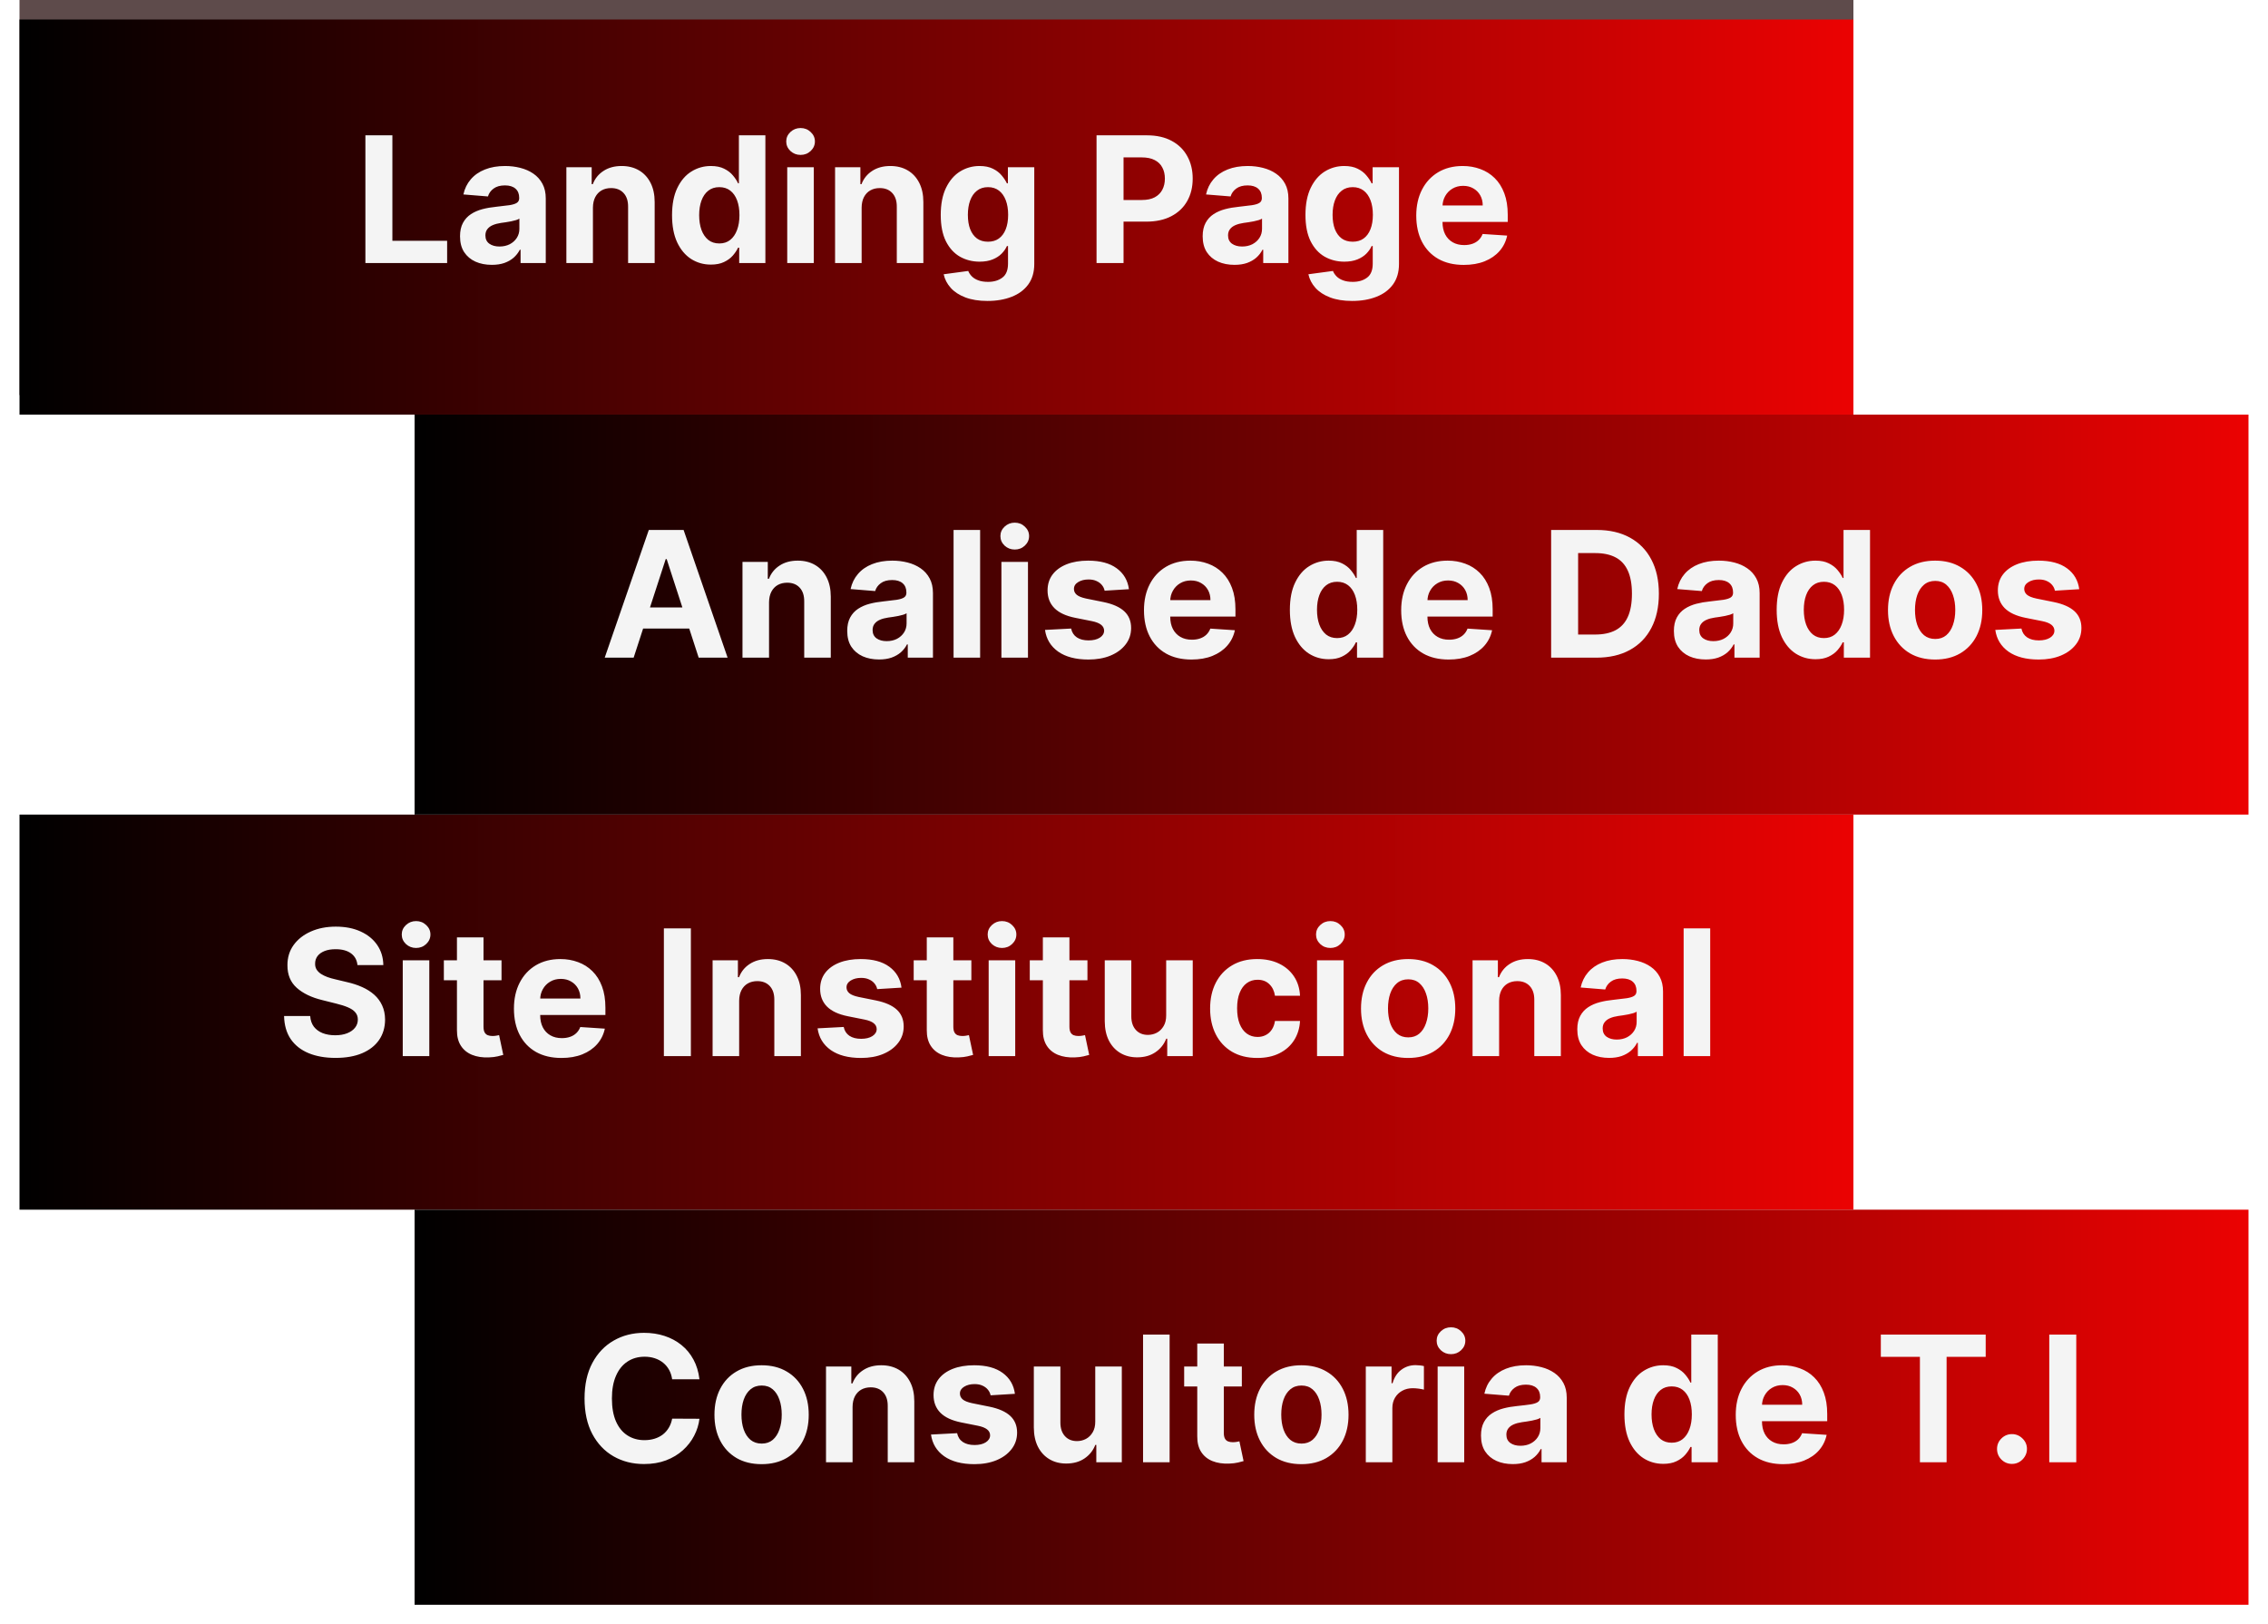 <svg width="465" height="333" viewBox="0 0 465 333" fill="none" xmlns="http://www.w3.org/2000/svg">
<g filter="url(#filter0_d_17_38)">
<rect x="4" y="163" width="376" height="81" fill="url(#paint0_linear_17_38)"/>
</g>
<path d="M73.289 197.859C73.187 196.827 72.748 196.026 71.972 195.455C71.197 194.884 70.144 194.599 68.815 194.599C67.911 194.599 67.148 194.727 66.526 194.982C65.904 195.229 65.427 195.575 65.094 196.018C64.771 196.461 64.609 196.964 64.609 197.526C64.592 197.995 64.69 198.404 64.903 198.754C65.124 199.103 65.427 199.406 65.81 199.661C66.194 199.908 66.637 200.126 67.14 200.313C67.643 200.492 68.18 200.646 68.751 200.773L71.103 201.336C72.245 201.592 73.293 201.932 74.248 202.359C75.202 202.785 76.029 203.309 76.728 203.931C77.427 204.553 77.968 205.286 78.352 206.13C78.744 206.974 78.944 207.941 78.952 209.032C78.944 210.634 78.535 212.023 77.725 213.2C76.924 214.367 75.765 215.275 74.248 215.923C72.739 216.562 70.92 216.881 68.789 216.881C66.675 216.881 64.835 216.557 63.266 215.91C61.707 215.262 60.488 214.303 59.61 213.033C58.741 211.755 58.285 210.174 58.242 208.29H63.599C63.658 209.168 63.91 209.901 64.353 210.489C64.805 211.069 65.406 211.508 66.156 211.806C66.914 212.096 67.771 212.241 68.725 212.241C69.663 212.241 70.477 212.104 71.167 211.832C71.866 211.559 72.407 211.18 72.79 210.694C73.174 210.208 73.366 209.65 73.366 209.019C73.366 208.431 73.191 207.937 72.842 207.536C72.501 207.136 71.998 206.795 71.333 206.513C70.677 206.232 69.871 205.977 68.917 205.746L66.066 205.031C63.859 204.494 62.116 203.654 60.837 202.512C59.559 201.37 58.924 199.832 58.932 197.897C58.924 196.312 59.346 194.927 60.198 193.742C61.059 192.557 62.239 191.633 63.739 190.968C65.239 190.303 66.944 189.971 68.853 189.971C70.796 189.971 72.492 190.303 73.941 190.968C75.398 191.633 76.532 192.557 77.342 193.742C78.151 194.927 78.569 196.299 78.594 197.859H73.289ZM82.573 216.511V196.874H88.019V216.511H82.573ZM85.309 194.343C84.5 194.343 83.805 194.075 83.225 193.538C82.654 192.992 82.369 192.34 82.369 191.582C82.369 190.832 82.654 190.188 83.225 189.651C83.805 189.106 84.5 188.833 85.309 188.833C86.119 188.833 86.809 189.106 87.38 189.651C87.96 190.188 88.25 190.832 88.25 191.582C88.25 192.34 87.96 192.992 87.38 193.538C86.809 194.075 86.119 194.343 85.309 194.343ZM102.827 196.874V200.965H91.001V196.874H102.827ZM93.686 192.17H99.132V210.477C99.132 210.979 99.209 211.371 99.362 211.653C99.516 211.925 99.729 212.117 100.001 212.228C100.283 212.339 100.607 212.394 100.973 212.394C101.229 212.394 101.484 212.373 101.74 212.33C101.996 212.279 102.192 212.241 102.328 212.215L103.185 216.268C102.912 216.353 102.528 216.451 102.034 216.562C101.54 216.681 100.939 216.754 100.232 216.779C98.919 216.83 97.769 216.656 96.78 216.255C95.8 215.854 95.037 215.232 94.492 214.388C93.946 213.545 93.678 212.479 93.686 211.192V192.17ZM115.112 216.894C113.092 216.894 111.354 216.485 109.896 215.667C108.447 214.84 107.331 213.673 106.547 212.164C105.763 210.647 105.371 208.853 105.371 206.782C105.371 204.762 105.763 202.989 106.547 201.464C107.331 199.938 108.435 198.749 109.858 197.897C111.29 197.045 112.969 196.619 114.895 196.619C116.19 196.619 117.396 196.827 118.513 197.245C119.638 197.654 120.618 198.272 121.453 199.099C122.297 199.925 122.953 200.965 123.422 202.218C123.891 203.462 124.125 204.92 124.125 206.59V208.086H107.544V204.711H118.999C118.999 203.927 118.828 203.232 118.487 202.627C118.146 202.022 117.673 201.549 117.068 201.208C116.472 200.859 115.777 200.684 114.984 200.684C114.158 200.684 113.425 200.876 112.786 201.259C112.155 201.634 111.661 202.141 111.303 202.781C110.945 203.411 110.761 204.114 110.753 204.89V208.099C110.753 209.07 110.932 209.91 111.29 210.617C111.656 211.325 112.172 211.87 112.837 212.254C113.501 212.637 114.29 212.829 115.202 212.829C115.807 212.829 116.361 212.744 116.864 212.573C117.366 212.403 117.797 212.147 118.155 211.806C118.513 211.465 118.786 211.048 118.973 210.553L124.01 210.886C123.754 212.096 123.23 213.153 122.438 214.056C121.653 214.951 120.639 215.65 119.395 216.153C118.159 216.647 116.732 216.894 115.112 216.894ZM141.649 190.329V216.511H136.113V190.329H141.649ZM151.547 205.158V216.511H146.101V196.874H151.291V200.339H151.521C151.956 199.197 152.685 198.293 153.707 197.629C154.73 196.955 155.97 196.619 157.428 196.619C158.791 196.619 159.98 196.917 160.994 197.513C162.009 198.11 162.797 198.962 163.359 200.07C163.922 201.17 164.203 202.482 164.203 204.008V216.511H158.757V204.979C158.766 203.778 158.459 202.84 157.837 202.167C157.214 201.485 156.358 201.144 155.267 201.144C154.534 201.144 153.886 201.302 153.324 201.617C152.77 201.932 152.335 202.393 152.02 202.998C151.713 203.594 151.555 204.315 151.547 205.158ZM184.833 202.474L179.848 202.781C179.762 202.354 179.579 201.971 179.298 201.63C179.017 201.281 178.646 201.004 178.186 200.799C177.734 200.586 177.193 200.479 176.562 200.479C175.718 200.479 175.007 200.658 174.427 201.016C173.848 201.366 173.558 201.834 173.558 202.423C173.558 202.891 173.745 203.288 174.12 203.611C174.495 203.935 175.139 204.195 176.051 204.391L179.605 205.107C181.514 205.499 182.937 206.13 183.875 206.999C184.812 207.869 185.281 209.011 185.281 210.425C185.281 211.712 184.902 212.842 184.143 213.813C183.393 214.785 182.362 215.543 181.049 216.089C179.745 216.626 178.241 216.894 176.537 216.894C173.937 216.894 171.866 216.353 170.324 215.271C168.789 214.18 167.89 212.697 167.626 210.822L172.983 210.54C173.145 211.333 173.537 211.938 174.159 212.356C174.781 212.765 175.578 212.969 176.549 212.969C177.504 212.969 178.271 212.786 178.851 212.42C179.439 212.045 179.737 211.563 179.745 210.975C179.737 210.481 179.528 210.076 179.119 209.761C178.71 209.437 178.079 209.19 177.227 209.019L173.826 208.342C171.909 207.958 170.481 207.293 169.544 206.347C168.615 205.401 168.15 204.195 168.15 202.729C168.15 201.468 168.491 200.381 169.173 199.469C169.863 198.557 170.831 197.854 172.075 197.36C173.328 196.866 174.794 196.619 176.473 196.619C178.953 196.619 180.904 197.143 182.328 198.191C183.76 199.239 184.595 200.667 184.833 202.474ZM199.155 196.874V200.965H187.33V196.874H199.155ZM190.014 192.17H195.46V210.477C195.46 210.979 195.537 211.371 195.69 211.653C195.844 211.925 196.057 212.117 196.33 212.228C196.611 212.339 196.935 212.394 197.301 212.394C197.557 212.394 197.813 212.373 198.068 212.33C198.324 212.279 198.52 212.241 198.656 212.215L199.513 216.268C199.24 216.353 198.857 216.451 198.362 216.562C197.868 216.681 197.267 216.754 196.56 216.779C195.247 216.83 194.097 216.656 193.108 216.255C192.128 215.854 191.365 215.232 190.82 214.388C190.274 213.545 190.006 212.479 190.014 211.192V192.17ZM202.702 216.511V196.874H208.148V216.511H202.702ZM205.438 194.343C204.629 194.343 203.934 194.075 203.354 193.538C202.783 192.992 202.498 192.34 202.498 191.582C202.498 190.832 202.783 190.188 203.354 189.651C203.934 189.106 204.629 188.833 205.438 188.833C206.248 188.833 206.938 189.106 207.509 189.651C208.089 190.188 208.379 190.832 208.379 191.582C208.379 192.34 208.089 192.992 207.509 193.538C206.938 194.075 206.248 194.343 205.438 194.343ZM222.956 196.874V200.965H211.13V196.874H222.956ZM213.815 192.17H219.261V210.477C219.261 210.979 219.338 211.371 219.491 211.653C219.645 211.925 219.858 212.117 220.13 212.228C220.412 212.339 220.735 212.394 221.102 212.394C221.358 212.394 221.613 212.373 221.869 212.33C222.125 212.279 222.321 212.241 222.457 212.215L223.314 216.268C223.041 216.353 222.657 216.451 222.163 216.562C221.669 216.681 221.068 216.754 220.36 216.779C219.048 216.83 217.897 216.656 216.909 216.255C215.929 215.854 215.166 215.232 214.62 214.388C214.075 213.545 213.806 212.479 213.815 211.192V192.17ZM239.096 208.15V196.874H244.542V216.511H239.313V212.944H239.108C238.665 214.094 237.928 215.019 236.897 215.718C235.874 216.417 234.625 216.766 233.151 216.766C231.838 216.766 230.684 216.468 229.686 215.871C228.689 215.275 227.909 214.427 227.347 213.327C226.793 212.228 226.512 210.911 226.503 209.377V196.874H231.949V208.406C231.958 209.565 232.269 210.481 232.882 211.154C233.496 211.827 234.319 212.164 235.35 212.164C236.006 212.164 236.62 212.015 237.191 211.717C237.762 211.41 238.222 210.958 238.571 210.361C238.929 209.765 239.104 209.028 239.096 208.15ZM257.77 216.894C255.759 216.894 254.028 216.468 252.58 215.616C251.139 214.755 250.031 213.562 249.256 212.036C248.489 210.511 248.105 208.755 248.105 206.769C248.105 204.758 248.493 202.994 249.268 201.477C250.053 199.951 251.165 198.762 252.605 197.91C254.045 197.049 255.759 196.619 257.744 196.619C259.457 196.619 260.957 196.93 262.244 197.552C263.531 198.174 264.55 199.048 265.3 200.173C266.05 201.298 266.463 202.619 266.54 204.136H261.401C261.256 203.156 260.872 202.367 260.25 201.771C259.636 201.165 258.831 200.863 257.834 200.863C256.99 200.863 256.253 201.093 255.622 201.553C255 202.005 254.514 202.665 254.165 203.535C253.815 204.404 253.641 205.457 253.641 206.692C253.641 207.945 253.811 209.011 254.152 209.888C254.501 210.766 254.991 211.435 255.622 211.896C256.253 212.356 256.99 212.586 257.834 212.586C258.456 212.586 259.014 212.458 259.509 212.202C260.011 211.947 260.425 211.576 260.749 211.09C261.081 210.596 261.298 210.004 261.401 209.313H266.54C266.455 210.813 266.045 212.134 265.313 213.276C264.588 214.41 263.587 215.296 262.308 215.935C261.03 216.575 259.517 216.894 257.77 216.894ZM270.027 216.511V196.874H275.473V216.511H270.027ZM272.762 194.343C271.953 194.343 271.258 194.075 270.679 193.538C270.108 192.992 269.822 192.34 269.822 191.582C269.822 190.832 270.108 190.188 270.679 189.651C271.258 189.106 271.953 188.833 272.762 188.833C273.572 188.833 274.262 189.106 274.833 189.651C275.413 190.188 275.703 190.832 275.703 191.582C275.703 192.34 275.413 192.992 274.833 193.538C274.262 194.075 273.572 194.343 272.762 194.343ZM288.707 216.894C286.722 216.894 285.004 216.472 283.555 215.629C282.115 214.776 281.003 213.592 280.219 212.075C279.435 210.549 279.043 208.781 279.043 206.769C279.043 204.741 279.435 202.968 280.219 201.451C281.003 199.925 282.115 198.741 283.555 197.897C285.004 197.045 286.722 196.619 288.707 196.619C290.693 196.619 292.406 197.045 293.847 197.897C295.295 198.741 296.412 199.925 297.196 201.451C297.98 202.968 298.372 204.741 298.372 206.769C298.372 208.781 297.98 210.549 297.196 212.075C296.412 213.592 295.295 214.776 293.847 215.629C292.406 216.472 290.693 216.894 288.707 216.894ZM288.733 212.675C289.636 212.675 290.391 212.42 290.996 211.908C291.601 211.388 292.057 210.681 292.364 209.786C292.679 208.891 292.837 207.873 292.837 206.731C292.837 205.589 292.679 204.57 292.364 203.675C292.057 202.781 291.601 202.073 290.996 201.553C290.391 201.033 289.636 200.773 288.733 200.773C287.821 200.773 287.054 201.033 286.432 201.553C285.818 202.073 285.354 202.781 285.038 203.675C284.732 204.57 284.578 205.589 284.578 206.731C284.578 207.873 284.732 208.891 285.038 209.786C285.354 210.681 285.818 211.388 286.432 211.908C287.054 212.42 287.821 212.675 288.733 212.675ZM307.359 205.158V216.511H301.913V196.874H307.104V200.339H307.334C307.768 199.197 308.497 198.293 309.52 197.629C310.543 196.955 311.783 196.619 313.24 196.619C314.604 196.619 315.793 196.917 316.807 197.513C317.821 198.11 318.609 198.962 319.172 200.07C319.734 201.17 320.016 202.482 320.016 204.008V216.511H314.57V204.979C314.578 203.778 314.271 202.84 313.649 202.167C313.027 201.485 312.17 201.144 311.08 201.144C310.347 201.144 309.699 201.302 309.136 201.617C308.582 201.932 308.148 202.393 307.832 202.998C307.526 203.594 307.368 204.315 307.359 205.158ZM329.907 216.881C328.654 216.881 327.538 216.664 326.558 216.229C325.578 215.786 324.802 215.134 324.231 214.273C323.669 213.404 323.387 212.322 323.387 211.026C323.387 209.935 323.588 209.019 323.988 208.278C324.389 207.536 324.934 206.94 325.625 206.488C326.315 206.036 327.099 205.695 327.977 205.465C328.863 205.235 329.792 205.073 330.764 204.979C331.906 204.86 332.826 204.749 333.525 204.647C334.224 204.536 334.731 204.374 335.047 204.161C335.362 203.948 335.52 203.633 335.52 203.215V203.138C335.52 202.329 335.264 201.702 334.752 201.259C334.25 200.816 333.534 200.594 332.605 200.594C331.625 200.594 330.845 200.812 330.265 201.246C329.686 201.673 329.302 202.209 329.115 202.857L324.078 202.448C324.333 201.255 324.836 200.224 325.586 199.354C326.336 198.477 327.304 197.803 328.488 197.334C329.681 196.857 331.062 196.619 332.63 196.619C333.721 196.619 334.765 196.746 335.762 197.002C336.768 197.258 337.659 197.654 338.434 198.191C339.218 198.728 339.836 199.418 340.288 200.262C340.74 201.097 340.966 202.099 340.966 203.266V216.511H335.801V213.788H335.647C335.332 214.401 334.91 214.942 334.382 215.411C333.853 215.871 333.218 216.234 332.477 216.498C331.735 216.754 330.879 216.881 329.907 216.881ZM331.467 213.123C332.268 213.123 332.976 212.965 333.589 212.65C334.203 212.326 334.684 211.891 335.034 211.346C335.383 210.8 335.558 210.182 335.558 209.492V207.408C335.387 207.519 335.153 207.621 334.855 207.715C334.565 207.8 334.237 207.881 333.87 207.958C333.504 208.026 333.137 208.09 332.771 208.15C332.404 208.201 332.072 208.248 331.774 208.29C331.135 208.384 330.576 208.533 330.099 208.738C329.622 208.942 329.251 209.219 328.987 209.569C328.723 209.91 328.591 210.336 328.591 210.847C328.591 211.589 328.859 212.156 329.396 212.548C329.941 212.931 330.632 213.123 331.467 213.123ZM350.637 190.329V216.511H345.191V190.329H350.637Z" fill="#F4F4F4"/>
<rect width="376" height="81" transform="translate(4)" fill="#5E4B4B"/>
<g filter="url(#filter1_d_17_38)">
<rect x="4" width="376" height="81" fill="url(#paint1_linear_17_38)"/>
</g>
<path d="M74.915 53.925V27.744H80.45V49.362H91.675V53.925H74.915ZM100.838 54.296C99.585 54.296 98.468 54.079 97.488 53.644C96.508 53.201 95.733 52.549 95.162 51.688C94.599 50.819 94.318 49.737 94.318 48.441C94.318 47.35 94.518 46.434 94.919 45.693C95.319 44.951 95.865 44.355 96.555 43.903C97.245 43.451 98.029 43.11 98.907 42.88C99.794 42.65 100.723 42.488 101.694 42.394C102.836 42.275 103.757 42.164 104.456 42.062C105.154 41.951 105.662 41.789 105.977 41.576C106.292 41.363 106.45 41.048 106.45 40.63V40.553C106.45 39.744 106.194 39.117 105.683 38.674C105.18 38.231 104.464 38.009 103.535 38.009C102.555 38.009 101.775 38.227 101.196 38.661C100.616 39.087 100.233 39.624 100.045 40.272L95.008 39.863C95.264 38.67 95.767 37.639 96.517 36.769C97.267 35.891 98.234 35.218 99.419 34.749C100.612 34.272 101.992 34.033 103.561 34.033C104.652 34.033 105.696 34.161 106.693 34.417C107.698 34.673 108.589 35.069 109.365 35.606C110.149 36.143 110.767 36.833 111.218 37.677C111.67 38.512 111.896 39.514 111.896 40.681V53.925H106.731V51.203H106.578C106.262 51.816 105.84 52.357 105.312 52.826C104.784 53.286 104.149 53.648 103.407 53.913C102.666 54.168 101.809 54.296 100.838 54.296ZM102.397 50.538C103.198 50.538 103.906 50.38 104.519 50.065C105.133 49.741 105.615 49.306 105.964 48.761C106.314 48.215 106.488 47.597 106.488 46.907V44.823C106.318 44.934 106.083 45.036 105.785 45.13C105.495 45.215 105.167 45.296 104.801 45.373C104.434 45.441 104.068 45.505 103.701 45.565C103.335 45.616 103.002 45.663 102.704 45.705C102.065 45.799 101.507 45.948 101.029 46.153C100.552 46.357 100.181 46.634 99.917 46.984C99.653 47.325 99.521 47.751 99.521 48.262C99.521 49.004 99.789 49.57 100.326 49.962C100.872 50.346 101.562 50.538 102.397 50.538ZM121.567 42.573V53.925H116.121V34.289H121.311V37.754H121.541C121.976 36.612 122.705 35.708 123.728 35.043C124.75 34.37 125.99 34.033 127.448 34.033C128.811 34.033 130 34.332 131.015 34.928C132.029 35.525 132.817 36.377 133.38 37.485C133.942 38.585 134.223 39.897 134.223 41.423V53.925H128.777V42.394C128.786 41.193 128.479 40.255 127.857 39.582C127.235 38.9 126.378 38.559 125.287 38.559C124.554 38.559 123.907 38.717 123.344 39.032C122.79 39.347 122.355 39.808 122.04 40.413C121.733 41.009 121.576 41.73 121.567 42.573ZM145.751 54.245C144.26 54.245 142.909 53.862 141.699 53.095C140.497 52.319 139.543 51.181 138.835 49.681C138.136 48.173 137.787 46.323 137.787 44.133C137.787 41.883 138.149 40.012 138.874 38.521C139.598 37.021 140.561 35.9 141.763 35.158C142.973 34.408 144.298 34.033 145.739 34.033C146.838 34.033 147.754 34.221 148.487 34.596C149.229 34.962 149.825 35.423 150.277 35.977C150.737 36.522 151.087 37.059 151.325 37.587H151.491V27.744H156.925V53.925H151.555V50.781H151.325C151.07 51.326 150.707 51.867 150.239 52.404C149.778 52.933 149.177 53.372 148.436 53.721C147.703 54.07 146.808 54.245 145.751 54.245ZM147.477 49.911C148.355 49.911 149.097 49.673 149.702 49.195C150.315 48.71 150.784 48.032 151.108 47.163C151.44 46.293 151.606 45.275 151.606 44.107C151.606 42.94 151.445 41.925 151.121 41.065C150.797 40.204 150.328 39.539 149.714 39.07C149.101 38.602 148.355 38.367 147.477 38.367C146.582 38.367 145.828 38.61 145.214 39.096C144.601 39.582 144.136 40.255 143.821 41.116C143.506 41.977 143.348 42.974 143.348 44.107C143.348 45.249 143.506 46.259 143.821 47.137C144.145 48.007 144.609 48.688 145.214 49.183C145.828 49.668 146.582 49.911 147.477 49.911ZM161.402 53.925V34.289H166.848V53.925H161.402ZM164.138 31.758C163.328 31.758 162.634 31.489 162.054 30.953C161.483 30.407 161.198 29.755 161.198 28.997C161.198 28.247 161.483 27.603 162.054 27.066C162.634 26.521 163.328 26.248 164.138 26.248C164.948 26.248 165.638 26.521 166.209 27.066C166.789 27.603 167.078 28.247 167.078 28.997C167.078 29.755 166.789 30.407 166.209 30.953C165.638 31.489 164.948 31.758 164.138 31.758ZM176.657 42.573V53.925H171.211V34.289H176.401V37.754H176.631C177.066 36.612 177.795 35.708 178.817 35.043C179.84 34.37 181.08 34.033 182.538 34.033C183.901 34.033 185.09 34.332 186.104 34.928C187.119 35.525 187.907 36.377 188.469 37.485C189.032 38.585 189.313 39.897 189.313 41.423V53.925H183.867V42.394C183.876 41.193 183.569 40.255 182.947 39.582C182.325 38.9 181.468 38.559 180.377 38.559C179.644 38.559 178.996 38.717 178.434 39.032C177.88 39.347 177.445 39.808 177.13 40.413C176.823 41.009 176.665 41.73 176.657 42.573ZM202.452 61.698C200.688 61.698 199.175 61.455 197.914 60.97C196.661 60.492 195.664 59.84 194.922 59.014C194.181 58.187 193.699 57.258 193.478 56.227L198.514 55.549C198.668 55.941 198.911 56.308 199.243 56.648C199.576 56.989 200.015 57.262 200.56 57.467C201.114 57.68 201.787 57.786 202.58 57.786C203.765 57.786 204.74 57.497 205.507 56.917C206.283 56.346 206.671 55.387 206.671 54.041V50.448H206.441C206.202 50.994 205.844 51.509 205.367 51.995C204.89 52.481 204.276 52.877 203.526 53.184C202.776 53.491 201.881 53.644 200.841 53.644C199.367 53.644 198.024 53.303 196.814 52.622C195.613 51.931 194.654 50.879 193.938 49.464C193.23 48.041 192.877 46.242 192.877 44.069C192.877 41.845 193.239 39.987 193.963 38.495C194.688 37.004 195.651 35.887 196.853 35.146C198.063 34.404 199.388 34.033 200.828 34.033C201.928 34.033 202.848 34.221 203.59 34.596C204.331 34.962 204.928 35.423 205.38 35.977C205.84 36.522 206.193 37.059 206.441 37.587H206.645V34.289H212.053V54.117C212.053 55.788 211.644 57.185 210.826 58.31C210.007 59.435 208.874 60.279 207.425 60.842C205.985 61.413 204.327 61.698 202.452 61.698ZM202.567 49.553C203.445 49.553 204.186 49.336 204.791 48.901C205.405 48.458 205.874 47.828 206.198 47.009C206.53 46.183 206.696 45.194 206.696 44.043C206.696 42.893 206.534 41.896 206.211 41.052C205.887 40.2 205.418 39.539 204.804 39.07C204.191 38.602 203.445 38.367 202.567 38.367C201.672 38.367 200.918 38.61 200.304 39.096C199.691 39.573 199.226 40.238 198.911 41.09C198.595 41.943 198.438 42.927 198.438 44.043C198.438 45.177 198.595 46.157 198.911 46.984C199.235 47.802 199.699 48.437 200.304 48.889C200.918 49.332 201.672 49.553 202.567 49.553ZM224.821 53.925V27.744H235.151C237.136 27.744 238.828 28.123 240.226 28.881C241.624 29.631 242.689 30.675 243.422 32.014C244.163 33.343 244.534 34.877 244.534 36.616C244.534 38.355 244.159 39.889 243.409 41.218C242.659 42.548 241.572 43.583 240.149 44.325C238.734 45.066 237.021 45.437 235.01 45.437H228.426V41.001H234.115C235.18 41.001 236.058 40.818 236.749 40.451C237.447 40.076 237.967 39.56 238.308 38.904C238.658 38.239 238.832 37.477 238.832 36.616C238.832 35.747 238.658 34.988 238.308 34.34C237.967 33.684 237.447 33.177 236.749 32.819C236.05 32.453 235.163 32.269 234.089 32.269H230.356V53.925H224.821ZM253.099 54.296C251.847 54.296 250.73 54.079 249.75 53.644C248.77 53.201 247.994 52.549 247.423 51.688C246.861 50.819 246.579 49.737 246.579 48.441C246.579 47.35 246.78 46.434 247.18 45.693C247.581 44.951 248.126 44.355 248.817 43.903C249.507 43.451 250.291 43.11 251.169 42.88C252.055 42.65 252.984 42.488 253.956 42.394C255.098 42.275 256.018 42.164 256.717 42.062C257.416 41.951 257.923 41.789 258.239 41.576C258.554 41.363 258.712 41.048 258.712 40.63V40.553C258.712 39.744 258.456 39.117 257.945 38.674C257.442 38.231 256.726 38.009 255.797 38.009C254.817 38.009 254.037 38.227 253.457 38.661C252.878 39.087 252.494 39.624 252.307 40.272L247.27 39.863C247.526 38.67 248.028 37.639 248.778 36.769C249.528 35.891 250.496 35.218 251.68 34.749C252.874 34.272 254.254 34.033 255.822 34.033C256.913 34.033 257.957 34.161 258.954 34.417C259.96 34.673 260.851 35.069 261.626 35.606C262.41 36.143 263.028 36.833 263.48 37.677C263.932 38.512 264.158 39.514 264.158 40.681V53.925H258.993V51.203H258.839C258.524 51.816 258.102 52.357 257.574 52.826C257.045 53.286 256.41 53.648 255.669 53.913C254.927 54.168 254.071 54.296 253.099 54.296ZM254.659 50.538C255.46 50.538 256.168 50.38 256.781 50.065C257.395 49.741 257.876 49.306 258.226 48.761C258.575 48.215 258.75 47.597 258.75 46.907V44.823C258.579 44.934 258.345 45.036 258.047 45.13C257.757 45.215 257.429 45.296 257.062 45.373C256.696 45.441 256.329 45.505 255.963 45.565C255.597 45.616 255.264 45.663 254.966 45.705C254.327 45.799 253.768 45.948 253.291 46.153C252.814 46.357 252.443 46.634 252.179 46.984C251.915 47.325 251.783 47.751 251.783 48.262C251.783 49.004 252.051 49.57 252.588 49.962C253.133 50.346 253.824 50.538 254.659 50.538ZM277.229 61.698C275.465 61.698 273.952 61.455 272.691 60.97C271.438 60.492 270.441 59.84 269.7 59.014C268.958 58.187 268.477 57.258 268.255 56.227L273.292 55.549C273.445 55.941 273.688 56.308 274.021 56.648C274.353 56.989 274.792 57.262 275.337 57.467C275.891 57.68 276.565 57.786 277.357 57.786C278.542 57.786 279.518 57.497 280.285 56.917C281.06 56.346 281.448 55.387 281.448 54.041V50.448H281.218C280.979 50.994 280.621 51.509 280.144 51.995C279.667 52.481 279.053 52.877 278.303 53.184C277.553 53.491 276.658 53.644 275.619 53.644C274.144 53.644 272.802 53.303 271.592 52.622C270.39 51.931 269.431 50.879 268.715 49.464C268.008 48.041 267.654 46.242 267.654 44.069C267.654 41.845 268.016 39.987 268.741 38.495C269.465 37.004 270.428 35.887 271.63 35.146C272.84 34.404 274.165 34.033 275.606 34.033C276.705 34.033 277.626 34.221 278.367 34.596C279.109 34.962 279.705 35.423 280.157 35.977C280.617 36.522 280.971 37.059 281.218 37.587H281.423V34.289H286.83V54.117C286.83 55.788 286.421 57.185 285.603 58.31C284.785 59.435 283.651 60.279 282.202 60.842C280.762 61.413 279.104 61.698 277.229 61.698ZM277.344 49.553C278.222 49.553 278.964 49.336 279.569 48.901C280.182 48.458 280.651 47.828 280.975 47.009C281.307 46.183 281.474 45.194 281.474 44.043C281.474 42.893 281.312 41.896 280.988 41.052C280.664 40.2 280.195 39.539 279.582 39.07C278.968 38.602 278.222 38.367 277.344 38.367C276.45 38.367 275.695 38.61 275.082 39.096C274.468 39.573 274.003 40.238 273.688 41.09C273.373 41.943 273.215 42.927 273.215 44.043C273.215 45.177 273.373 46.157 273.688 46.984C274.012 47.802 274.477 48.437 275.082 48.889C275.695 49.332 276.45 49.553 277.344 49.553ZM300.113 54.309C298.093 54.309 296.354 53.9 294.897 53.082C293.448 52.255 292.332 51.087 291.548 49.579C290.763 48.062 290.371 46.268 290.371 44.197C290.371 42.177 290.763 40.404 291.548 38.879C292.332 37.353 293.435 36.164 294.859 35.312C296.29 34.46 297.969 34.033 299.896 34.033C301.191 34.033 302.397 34.242 303.513 34.66C304.638 35.069 305.619 35.687 306.454 36.514C307.298 37.34 307.954 38.38 308.423 39.633C308.891 40.877 309.126 42.335 309.126 44.005V45.501H292.545V42.126H303.999C303.999 41.342 303.829 40.647 303.488 40.042C303.147 39.437 302.674 38.964 302.069 38.623C301.472 38.273 300.778 38.099 299.985 38.099C299.158 38.099 298.425 38.291 297.786 38.674C297.155 39.049 296.661 39.556 296.303 40.195C295.945 40.826 295.762 41.529 295.753 42.305V45.514C295.753 46.485 295.932 47.325 296.29 48.032C296.657 48.739 297.173 49.285 297.837 49.668C298.502 50.052 299.29 50.244 300.202 50.244C300.807 50.244 301.361 50.158 301.864 49.988C302.367 49.818 302.798 49.562 303.155 49.221C303.513 48.88 303.786 48.462 303.974 47.968L309.011 48.3C308.755 49.511 308.231 50.568 307.438 51.471C306.654 52.366 305.64 53.065 304.396 53.568C303.16 54.062 301.732 54.309 300.113 54.309Z" fill="#F4F4F4"/>
<g filter="url(#filter2_d_17_38)">
<rect x="85" y="81" width="376" height="82" fill="url(#paint2_linear_17_38)"/>
</g>
<path d="M129.914 134.83H123.983L133.021 108.648H140.155L149.18 134.83H143.248L136.69 114.631H136.486L129.914 134.83ZM129.544 124.539H143.555V128.86H129.544V124.539ZM157.675 123.478V134.83H152.229V115.193H157.419V118.658H157.65C158.084 117.516 158.813 116.612 159.836 115.948C160.858 115.274 162.098 114.938 163.556 114.938C164.919 114.938 166.108 115.236 167.123 115.833C168.137 116.429 168.925 117.281 169.488 118.389C170.05 119.489 170.331 120.801 170.331 122.327V134.83H164.885V123.299C164.894 122.097 164.587 121.159 163.965 120.486C163.343 119.804 162.486 119.463 161.395 119.463C160.662 119.463 160.015 119.621 159.452 119.936C158.898 120.252 158.464 120.712 158.148 121.317C157.841 121.914 157.684 122.634 157.675 123.478ZM180.223 135.201C178.97 135.201 177.854 134.983 176.874 134.549C175.894 134.105 175.118 133.453 174.547 132.593C173.984 131.723 173.703 130.641 173.703 129.345C173.703 128.254 173.903 127.338 174.304 126.597C174.705 125.855 175.25 125.259 175.94 124.807C176.631 124.355 177.415 124.014 178.293 123.784C179.179 123.554 180.108 123.392 181.08 123.299C182.222 123.179 183.142 123.068 183.841 122.966C184.54 122.855 185.047 122.693 185.362 122.48C185.678 122.267 185.835 121.952 185.835 121.534V121.458C185.835 120.648 185.58 120.022 185.068 119.578C184.565 119.135 183.85 118.914 182.921 118.914C181.94 118.914 181.161 119.131 180.581 119.566C180.001 119.992 179.618 120.529 179.43 121.176L174.394 120.767C174.649 119.574 175.152 118.543 175.902 117.674C176.652 116.796 177.619 116.122 178.804 115.654C179.997 115.176 181.378 114.938 182.946 114.938C184.037 114.938 185.081 115.066 186.078 115.321C187.084 115.577 187.975 115.973 188.75 116.51C189.534 117.047 190.152 117.737 190.604 118.581C191.055 119.416 191.281 120.418 191.281 121.585V134.83H186.117V132.107H185.963C185.648 132.72 185.226 133.262 184.698 133.73C184.169 134.191 183.534 134.553 182.793 134.817C182.051 135.073 181.195 135.201 180.223 135.201ZM181.783 131.442C182.584 131.442 183.291 131.284 183.905 130.969C184.519 130.645 185 130.21 185.35 129.665C185.699 129.12 185.874 128.502 185.874 127.811V125.728C185.703 125.838 185.469 125.941 185.171 126.034C184.881 126.12 184.553 126.201 184.186 126.277C183.82 126.345 183.453 126.409 183.087 126.469C182.72 126.52 182.388 126.567 182.09 126.61C181.45 126.703 180.892 126.852 180.415 127.057C179.938 127.262 179.567 127.539 179.303 127.888C179.038 128.229 178.906 128.655 178.906 129.166C178.906 129.908 179.175 130.475 179.712 130.867C180.257 131.25 180.948 131.442 181.783 131.442ZM200.952 108.648V134.83H195.506V108.648H200.952ZM205.315 134.83V115.193H210.761V134.83H205.315ZM208.051 112.662C207.241 112.662 206.547 112.394 205.967 111.857C205.396 111.311 205.111 110.659 205.111 109.901C205.111 109.151 205.396 108.507 205.967 107.97C206.547 107.425 207.241 107.152 208.051 107.152C208.861 107.152 209.551 107.425 210.122 107.97C210.701 108.507 210.991 109.151 210.991 109.901C210.991 110.659 210.701 111.311 210.122 111.857C209.551 112.394 208.861 112.662 208.051 112.662ZM231.462 120.793L226.476 121.1C226.391 120.674 226.207 120.29 225.926 119.949C225.645 119.6 225.274 119.323 224.814 119.118C224.362 118.905 223.821 118.799 223.19 118.799C222.347 118.799 221.635 118.977 221.055 119.335C220.476 119.685 220.186 120.154 220.186 120.742C220.186 121.21 220.374 121.607 220.749 121.931C221.124 122.254 221.767 122.514 222.679 122.71L226.233 123.426C228.142 123.818 229.565 124.449 230.503 125.318C231.44 126.188 231.909 127.33 231.909 128.745C231.909 130.031 231.53 131.161 230.771 132.132C230.021 133.104 228.99 133.862 227.678 134.408C226.374 134.945 224.869 135.213 223.165 135.213C220.565 135.213 218.494 134.672 216.952 133.59C215.418 132.499 214.519 131.016 214.254 129.141L219.611 128.86C219.773 129.652 220.165 130.257 220.787 130.675C221.409 131.084 222.206 131.289 223.178 131.289C224.132 131.289 224.899 131.105 225.479 130.739C226.067 130.364 226.365 129.882 226.374 129.294C226.365 128.8 226.156 128.395 225.747 128.08C225.338 127.756 224.707 127.509 223.855 127.338L220.455 126.661C218.537 126.277 217.109 125.612 216.172 124.666C215.243 123.72 214.778 122.514 214.778 121.049C214.778 119.787 215.119 118.701 215.801 117.789C216.492 116.877 217.459 116.174 218.703 115.679C219.956 115.185 221.422 114.938 223.101 114.938C225.581 114.938 227.533 115.462 228.956 116.51C230.388 117.558 231.223 118.986 231.462 120.793ZM244.287 135.213C242.267 135.213 240.529 134.804 239.071 133.986C237.623 133.159 236.506 131.992 235.722 130.483C234.938 128.966 234.546 127.172 234.546 125.101C234.546 123.081 234.938 121.308 235.722 119.783C236.506 118.257 237.61 117.068 239.033 116.216C240.465 115.364 242.144 114.938 244.07 114.938C245.365 114.938 246.571 115.147 247.688 115.564C248.813 115.973 249.793 116.591 250.628 117.418C251.472 118.245 252.128 119.284 252.597 120.537C253.066 121.781 253.3 123.239 253.3 124.909V126.405H236.719V123.03H248.174C248.174 122.246 248.003 121.551 247.662 120.946C247.321 120.341 246.848 119.868 246.243 119.527C245.647 119.178 244.952 119.003 244.16 119.003C243.333 119.003 242.6 119.195 241.961 119.578C241.33 119.953 240.836 120.46 240.478 121.1C240.12 121.73 239.937 122.433 239.928 123.209V126.418C239.928 127.389 240.107 128.229 240.465 128.936C240.831 129.644 241.347 130.189 242.012 130.573C242.677 130.956 243.465 131.148 244.377 131.148C244.982 131.148 245.536 131.063 246.039 130.892C246.542 130.722 246.972 130.466 247.33 130.125C247.688 129.784 247.961 129.367 248.148 128.872L253.185 129.205C252.929 130.415 252.405 131.472 251.613 132.375C250.829 133.27 249.814 133.969 248.57 134.472C247.334 134.966 245.907 135.213 244.287 135.213ZM272.422 135.149C270.93 135.149 269.58 134.766 268.369 133.999C267.168 133.223 266.213 132.085 265.506 130.585C264.807 129.077 264.457 127.227 264.457 125.037C264.457 122.787 264.82 120.916 265.544 119.425C266.269 117.925 267.232 116.804 268.433 116.063C269.644 115.313 270.969 114.938 272.409 114.938C273.509 114.938 274.425 115.125 275.158 115.5C275.899 115.867 276.496 116.327 276.948 116.881C277.408 117.426 277.757 117.963 277.996 118.492H278.162V108.648H283.595V134.83H278.226V131.685H277.996C277.74 132.23 277.378 132.772 276.909 133.308C276.449 133.837 275.848 134.276 275.107 134.625C274.374 134.975 273.479 135.149 272.422 135.149ZM274.148 130.816C275.026 130.816 275.767 130.577 276.372 130.1C276.986 129.614 277.455 128.936 277.778 128.067C278.111 127.198 278.277 126.179 278.277 125.012C278.277 123.844 278.115 122.83 277.791 121.969C277.467 121.108 276.999 120.443 276.385 119.975C275.771 119.506 275.026 119.272 274.148 119.272C273.253 119.272 272.499 119.514 271.885 120C271.271 120.486 270.807 121.159 270.492 122.02C270.176 122.881 270.019 123.878 270.019 125.012C270.019 126.154 270.176 127.164 270.492 128.041C270.815 128.911 271.28 129.593 271.885 130.087C272.499 130.573 273.253 130.816 274.148 130.816ZM297.022 135.213C295.002 135.213 293.263 134.804 291.806 133.986C290.357 133.159 289.24 131.992 288.456 130.483C287.672 128.966 287.28 127.172 287.28 125.101C287.28 123.081 287.672 121.308 288.456 119.783C289.24 118.257 290.344 117.068 291.767 116.216C293.199 115.364 294.878 114.938 296.804 114.938C298.1 114.938 299.306 115.147 300.422 115.564C301.547 115.973 302.527 116.591 303.363 117.418C304.206 118.245 304.863 119.284 305.331 120.537C305.8 121.781 306.035 123.239 306.035 124.909V126.405H289.454V123.03H300.908C300.908 122.246 300.738 121.551 300.397 120.946C300.056 120.341 299.583 119.868 298.978 119.527C298.381 119.178 297.687 119.003 296.894 119.003C296.067 119.003 295.334 119.195 294.695 119.578C294.064 119.953 293.57 120.46 293.212 121.1C292.854 121.73 292.671 122.433 292.662 123.209V126.418C292.662 127.389 292.841 128.229 293.199 128.936C293.566 129.644 294.081 130.189 294.746 130.573C295.411 130.956 296.199 131.148 297.111 131.148C297.716 131.148 298.27 131.063 298.773 130.892C299.276 130.722 299.706 130.466 300.064 130.125C300.422 129.784 300.695 129.367 300.883 128.872L305.919 129.205C305.664 130.415 305.14 131.472 304.347 132.375C303.563 133.27 302.549 133.969 301.304 134.472C300.069 134.966 298.641 135.213 297.022 135.213ZM327.304 134.83H318.023V108.648H327.381C330.014 108.648 332.281 109.172 334.182 110.22C336.082 111.26 337.544 112.756 338.567 114.708C339.598 116.659 340.114 118.995 340.114 121.713C340.114 124.441 339.598 126.784 338.567 128.745C337.544 130.705 336.074 132.209 334.156 133.257C332.247 134.306 329.963 134.83 327.304 134.83ZM323.558 130.087H327.074C328.71 130.087 330.087 129.797 331.203 129.218C332.328 128.629 333.172 127.722 333.734 126.495C334.305 125.259 334.591 123.665 334.591 121.713C334.591 119.779 334.305 118.198 333.734 116.97C333.172 115.743 332.332 114.84 331.216 114.26C330.1 113.681 328.723 113.391 327.087 113.391H323.558V130.087ZM349.711 135.201C348.459 135.201 347.342 134.983 346.362 134.549C345.382 134.105 344.606 133.453 344.035 132.593C343.473 131.723 343.191 130.641 343.191 129.345C343.191 128.254 343.392 127.338 343.792 126.597C344.193 125.855 344.738 125.259 345.429 124.807C346.119 124.355 346.903 124.014 347.781 123.784C348.667 123.554 349.596 123.392 350.568 123.299C351.71 123.179 352.63 123.068 353.329 122.966C354.028 122.855 354.535 122.693 354.851 122.48C355.166 122.267 355.324 121.952 355.324 121.534V121.458C355.324 120.648 355.068 120.022 354.557 119.578C354.054 119.135 353.338 118.914 352.409 118.914C351.429 118.914 350.649 119.131 350.069 119.566C349.49 119.992 349.106 120.529 348.919 121.176L343.882 120.767C344.138 119.574 344.64 118.543 345.39 117.674C346.14 116.796 347.108 116.122 348.292 115.654C349.486 115.176 350.866 114.938 352.434 114.938C353.525 114.938 354.569 115.066 355.566 115.321C356.572 115.577 357.463 115.973 358.238 116.51C359.022 117.047 359.64 117.737 360.092 118.581C360.544 119.416 360.77 120.418 360.77 121.585V134.83H355.605V132.107H355.451C355.136 132.72 354.714 133.262 354.186 133.73C353.657 134.191 353.022 134.553 352.281 134.817C351.539 135.073 350.683 135.201 349.711 135.201ZM351.271 131.442C352.072 131.442 352.78 131.284 353.393 130.969C354.007 130.645 354.488 130.21 354.838 129.665C355.187 129.12 355.362 128.502 355.362 127.811V125.728C355.191 125.838 354.957 125.941 354.659 126.034C354.369 126.12 354.041 126.201 353.674 126.277C353.308 126.345 352.941 126.409 352.575 126.469C352.209 126.52 351.876 126.567 351.578 126.61C350.939 126.703 350.38 126.852 349.903 127.057C349.426 127.262 349.055 127.539 348.791 127.888C348.527 128.229 348.395 128.655 348.395 129.166C348.395 129.908 348.663 130.475 349.2 130.867C349.745 131.25 350.436 131.442 351.271 131.442ZM372.231 135.149C370.739 135.149 369.388 134.766 368.178 133.999C366.976 133.223 366.022 132.085 365.314 130.585C364.615 129.077 364.266 127.227 364.266 125.037C364.266 122.787 364.628 120.916 365.353 119.425C366.077 117.925 367.04 116.804 368.242 116.063C369.452 115.313 370.777 114.938 372.218 114.938C373.317 114.938 374.233 115.125 374.966 115.5C375.708 115.867 376.304 116.327 376.756 116.881C377.216 117.426 377.566 117.963 377.804 118.492H377.971V108.648H383.404V134.83H378.035V131.685H377.804C377.549 132.23 377.187 132.772 376.718 133.308C376.258 133.837 375.657 134.276 374.915 134.625C374.182 134.975 373.287 135.149 372.231 135.149ZM373.956 130.816C374.834 130.816 375.576 130.577 376.181 130.1C376.794 129.614 377.263 128.936 377.587 128.067C377.919 127.198 378.086 126.179 378.086 125.012C378.086 123.844 377.924 122.83 377.6 121.969C377.276 121.108 376.807 120.443 376.194 119.975C375.58 119.506 374.834 119.272 373.956 119.272C373.062 119.272 372.307 119.514 371.694 120C371.08 120.486 370.615 121.159 370.3 122.02C369.985 122.881 369.827 123.878 369.827 125.012C369.827 126.154 369.985 127.164 370.3 128.041C370.624 128.911 371.089 129.593 371.694 130.087C372.307 130.573 373.062 130.816 373.956 130.816ZM396.754 135.213C394.768 135.213 393.051 134.791 391.602 133.948C390.161 133.095 389.049 131.911 388.265 130.394C387.481 128.868 387.089 127.1 387.089 125.088C387.089 123.06 387.481 121.287 388.265 119.77C389.049 118.245 390.161 117.06 391.602 116.216C393.051 115.364 394.768 114.938 396.754 114.938C398.739 114.938 400.452 115.364 401.893 116.216C403.342 117.06 404.458 118.245 405.242 119.77C406.026 121.287 406.418 123.06 406.418 125.088C406.418 127.1 406.026 128.868 405.242 130.394C404.458 131.911 403.342 133.095 401.893 133.948C400.452 134.791 398.739 135.213 396.754 135.213ZM396.779 130.995C397.683 130.995 398.437 130.739 399.042 130.228C399.647 129.708 400.103 129 400.41 128.105C400.725 127.21 400.883 126.192 400.883 125.05C400.883 123.908 400.725 122.889 400.41 121.995C400.103 121.1 399.647 120.392 399.042 119.872C398.437 119.352 397.683 119.093 396.779 119.093C395.867 119.093 395.1 119.352 394.478 119.872C393.864 120.392 393.4 121.1 393.085 121.995C392.778 122.889 392.624 123.908 392.624 125.05C392.624 126.192 392.778 127.21 393.085 128.105C393.4 129 393.864 129.708 394.478 130.228C395.1 130.739 395.867 130.995 396.779 130.995ZM426.298 120.793L421.312 121.1C421.227 120.674 421.043 120.29 420.762 119.949C420.481 119.6 420.11 119.323 419.65 119.118C419.198 118.905 418.657 118.799 418.026 118.799C417.183 118.799 416.471 118.977 415.891 119.335C415.312 119.685 415.022 120.154 415.022 120.742C415.022 121.21 415.21 121.607 415.585 121.931C415.96 122.254 416.603 122.514 417.515 122.71L421.069 123.426C422.978 123.818 424.401 124.449 425.339 125.318C426.276 126.188 426.745 127.33 426.745 128.745C426.745 130.031 426.366 131.161 425.607 132.132C424.857 133.104 423.826 133.862 422.514 134.408C421.21 134.945 419.705 135.213 418.001 135.213C415.401 135.213 413.33 134.672 411.788 133.59C410.254 132.499 409.354 131.016 409.09 129.141L414.447 128.86C414.609 129.652 415.001 130.257 415.623 130.675C416.245 131.084 417.042 131.289 418.014 131.289C418.968 131.289 419.735 131.105 420.315 130.739C420.903 130.364 421.201 129.882 421.21 129.294C421.201 128.8 420.992 128.395 420.583 128.08C420.174 127.756 419.543 127.509 418.691 127.338L415.291 126.661C413.373 126.277 411.945 125.612 411.008 124.666C410.079 123.72 409.614 122.514 409.614 121.049C409.614 119.787 409.955 118.701 410.637 117.789C411.327 116.877 412.295 116.174 413.539 115.679C414.792 115.185 416.258 114.938 417.937 114.938C420.417 114.938 422.369 115.462 423.792 116.51C425.224 117.558 426.059 118.986 426.298 120.793Z" fill="#F4F4F4"/>
<g filter="url(#filter3_d_17_38)">
<rect x="85" y="244" width="376" height="81" fill="url(#paint3_linear_17_38)"/>
</g>
<path d="M143.408 282.772H137.808C137.706 282.047 137.497 281.404 137.182 280.841C136.866 280.27 136.462 279.784 135.967 279.384C135.473 278.983 134.902 278.676 134.254 278.463C133.615 278.25 132.92 278.144 132.17 278.144C130.815 278.144 129.635 278.48 128.629 279.154C127.624 279.818 126.844 280.79 126.29 282.068C125.736 283.338 125.459 284.881 125.459 286.696C125.459 288.563 125.736 290.131 126.29 291.401C126.852 292.671 127.636 293.63 128.642 294.277C129.648 294.925 130.811 295.249 132.132 295.249C132.874 295.249 133.56 295.151 134.19 294.955C134.83 294.759 135.396 294.473 135.891 294.098C136.385 293.715 136.794 293.25 137.118 292.705C137.45 292.159 137.68 291.537 137.808 290.838L143.408 290.864C143.263 292.066 142.901 293.225 142.321 294.341C141.75 295.449 140.979 296.442 140.007 297.32C139.044 298.189 137.893 298.88 136.555 299.391C135.226 299.894 133.722 300.145 132.043 300.145C129.707 300.145 127.619 299.617 125.778 298.56C123.946 297.503 122.497 295.973 121.432 293.97C120.375 291.968 119.847 289.543 119.847 286.696C119.847 283.841 120.384 281.412 121.457 279.409C122.531 277.407 123.989 275.881 125.83 274.833C127.67 273.776 129.741 273.247 132.043 273.247C133.56 273.247 134.966 273.461 136.261 273.887C137.565 274.313 138.72 274.935 139.726 275.753C140.732 276.563 141.55 277.556 142.18 278.732C142.82 279.908 143.229 281.255 143.408 282.772ZM156.147 300.171C154.161 300.171 152.444 299.749 150.995 298.905C149.555 298.053 148.442 296.868 147.658 295.351C146.874 293.826 146.482 292.057 146.482 290.046C146.482 288.017 146.874 286.245 147.658 284.728C148.442 283.202 149.555 282.017 150.995 281.174C152.444 280.321 154.161 279.895 156.147 279.895C158.133 279.895 159.846 280.321 161.286 281.174C162.735 282.017 163.852 283.202 164.636 284.728C165.42 286.245 165.812 288.017 165.812 290.046C165.812 292.057 165.42 293.826 164.636 295.351C163.852 296.868 162.735 298.053 161.286 298.905C159.846 299.749 158.133 300.171 156.147 300.171ZM156.173 295.952C157.076 295.952 157.83 295.696 158.435 295.185C159.04 294.665 159.496 293.958 159.803 293.063C160.119 292.168 160.276 291.149 160.276 290.007C160.276 288.865 160.119 287.847 159.803 286.952C159.496 286.057 159.04 285.35 158.435 284.83C157.83 284.31 157.076 284.05 156.173 284.05C155.261 284.05 154.494 284.31 153.871 284.83C153.258 285.35 152.793 286.057 152.478 286.952C152.171 287.847 152.018 288.865 152.018 290.007C152.018 291.149 152.171 292.168 152.478 293.063C152.793 293.958 153.258 294.665 153.871 295.185C154.494 295.696 155.261 295.952 156.173 295.952ZM174.799 288.435V299.787H169.353V280.151H174.543V283.615H174.773C175.208 282.473 175.937 281.57 176.96 280.905C177.982 280.232 179.222 279.895 180.68 279.895C182.043 279.895 183.232 280.193 184.246 280.79C185.261 281.387 186.049 282.239 186.612 283.347C187.174 284.446 187.455 285.759 187.455 287.284V299.787H182.009V288.256C182.018 287.054 181.711 286.117 181.089 285.443C180.467 284.762 179.61 284.421 178.519 284.421C177.786 284.421 177.138 284.578 176.576 284.894C176.022 285.209 175.587 285.669 175.272 286.274C174.965 286.871 174.808 287.591 174.799 288.435ZM208.086 285.75L203.1 286.057C203.015 285.631 202.831 285.247 202.55 284.907C202.269 284.557 201.898 284.28 201.438 284.076C200.986 283.863 200.445 283.756 199.814 283.756C198.971 283.756 198.259 283.935 197.679 284.293C197.1 284.642 196.81 285.111 196.81 285.699C196.81 286.168 196.998 286.564 197.373 286.888C197.748 287.212 198.391 287.472 199.303 287.668L202.857 288.384C204.766 288.776 206.189 289.407 207.127 290.276C208.064 291.145 208.533 292.287 208.533 293.702C208.533 294.989 208.154 296.118 207.395 297.09C206.645 298.061 205.614 298.82 204.301 299.365C202.998 299.902 201.493 300.171 199.789 300.171C197.189 300.171 195.118 299.63 193.576 298.547C192.042 297.456 191.142 295.973 190.878 294.098L196.235 293.817C196.397 294.61 196.789 295.215 197.411 295.632C198.033 296.041 198.83 296.246 199.801 296.246C200.756 296.246 201.523 296.063 202.103 295.696C202.691 295.321 202.989 294.84 202.998 294.252C202.989 293.757 202.78 293.353 202.371 293.037C201.962 292.713 201.331 292.466 200.479 292.296L197.078 291.618C195.161 291.235 193.733 290.57 192.796 289.624C191.867 288.678 191.402 287.472 191.402 286.006C191.402 284.745 191.743 283.658 192.425 282.746C193.115 281.834 194.083 281.131 195.327 280.637C196.58 280.142 198.046 279.895 199.725 279.895C202.205 279.895 204.157 280.419 205.58 281.468C207.012 282.516 207.847 283.943 208.086 285.75ZM224.555 291.426V280.151H230.001V299.787H224.772V296.22H224.567C224.124 297.371 223.387 298.296 222.356 298.995C221.333 299.693 220.085 300.043 218.61 300.043C217.298 300.043 216.143 299.745 215.146 299.148C214.148 298.551 213.369 297.703 212.806 296.604C212.252 295.505 211.971 294.188 211.962 292.654V280.151H217.408V291.682C217.417 292.841 217.728 293.757 218.342 294.431C218.955 295.104 219.778 295.441 220.809 295.441C221.465 295.441 222.079 295.291 222.65 294.993C223.221 294.686 223.681 294.235 224.031 293.638C224.388 293.041 224.563 292.304 224.555 291.426ZM239.803 273.605V299.787H234.357V273.605H239.803ZM254.61 280.151V284.242H242.785V280.151H254.61ZM245.469 275.446H250.915V293.753C250.915 294.256 250.992 294.648 251.146 294.929C251.299 295.202 251.512 295.394 251.785 295.505C252.066 295.615 252.39 295.671 252.756 295.671C253.012 295.671 253.268 295.649 253.523 295.607C253.779 295.556 253.975 295.517 254.112 295.492L254.968 299.544C254.695 299.63 254.312 299.728 253.817 299.838C253.323 299.958 252.722 300.03 252.015 300.056C250.702 300.107 249.552 299.932 248.563 299.532C247.583 299.131 246.82 298.509 246.275 297.665C245.729 296.821 245.461 295.756 245.469 294.469V275.446ZM266.819 300.171C264.833 300.171 263.116 299.749 261.667 298.905C260.227 298.053 259.114 296.868 258.33 295.351C257.546 293.826 257.154 292.057 257.154 290.046C257.154 288.017 257.546 286.245 258.33 284.728C259.114 283.202 260.227 282.017 261.667 281.174C263.116 280.321 264.833 279.895 266.819 279.895C268.805 279.895 270.518 280.321 271.958 281.174C273.407 282.017 274.523 283.202 275.308 284.728C276.092 286.245 276.484 288.017 276.484 290.046C276.484 292.057 276.092 293.826 275.308 295.351C274.523 296.868 273.407 298.053 271.958 298.905C270.518 299.749 268.805 300.171 266.819 300.171ZM266.844 295.952C267.748 295.952 268.502 295.696 269.107 295.185C269.712 294.665 270.168 293.958 270.475 293.063C270.79 292.168 270.948 291.149 270.948 290.007C270.948 288.865 270.79 287.847 270.475 286.952C270.168 286.057 269.712 285.35 269.107 284.83C268.502 284.31 267.748 284.05 266.844 284.05C265.933 284.05 265.165 284.31 264.543 284.83C263.93 285.35 263.465 286.057 263.15 286.952C262.843 287.847 262.69 288.865 262.69 290.007C262.69 291.149 262.843 292.168 263.15 293.063C263.465 293.958 263.93 294.665 264.543 295.185C265.165 295.696 265.933 295.952 266.844 295.952ZM280.025 299.787V280.151H285.305V283.577H285.509C285.867 282.358 286.468 281.438 287.312 280.816C288.156 280.185 289.127 279.87 290.227 279.87C290.499 279.87 290.793 279.887 291.109 279.921C291.424 279.955 291.701 280.002 291.94 280.061V284.894C291.684 284.817 291.33 284.749 290.879 284.689C290.427 284.63 290.013 284.6 289.638 284.6C288.837 284.6 288.121 284.774 287.491 285.124C286.869 285.465 286.374 285.942 286.008 286.556C285.65 287.169 285.471 287.877 285.471 288.678V299.787H280.025ZM294.755 299.787V280.151H300.201V299.787H294.755ZM297.491 277.62C296.681 277.62 295.987 277.351 295.407 276.814C294.836 276.269 294.551 275.617 294.551 274.858C294.551 274.108 294.836 273.465 295.407 272.928C295.987 272.382 296.681 272.11 297.491 272.11C298.301 272.11 298.991 272.382 299.562 272.928C300.142 273.465 300.431 274.108 300.431 274.858C300.431 275.617 300.142 276.269 299.562 276.814C298.991 277.351 298.301 277.62 297.491 277.62ZM310.163 300.158C308.911 300.158 307.794 299.941 306.814 299.506C305.834 299.063 305.058 298.411 304.487 297.55C303.925 296.681 303.643 295.598 303.643 294.303C303.643 293.212 303.844 292.296 304.244 291.554C304.645 290.813 305.19 290.216 305.881 289.765C306.571 289.313 307.355 288.972 308.233 288.742C309.119 288.512 310.048 288.35 311.02 288.256C312.162 288.137 313.082 288.026 313.781 287.924C314.48 287.813 314.987 287.651 315.303 287.438C315.618 287.225 315.776 286.909 315.776 286.492V286.415C315.776 285.605 315.52 284.979 315.009 284.536C314.506 284.093 313.79 283.871 312.861 283.871C311.881 283.871 311.101 284.088 310.521 284.523C309.942 284.949 309.558 285.486 309.371 286.134L304.334 285.725C304.589 284.532 305.092 283.5 305.842 282.631C306.592 281.753 307.56 281.08 308.744 280.611C309.938 280.134 311.318 279.895 312.886 279.895C313.977 279.895 315.021 280.023 316.018 280.279C317.024 280.534 317.915 280.931 318.69 281.468C319.474 282.005 320.092 282.695 320.544 283.539C320.996 284.374 321.222 285.375 321.222 286.543V299.787H316.057V297.064H315.903C315.588 297.678 315.166 298.219 314.638 298.688C314.109 299.148 313.474 299.51 312.733 299.774C311.991 300.03 311.135 300.158 310.163 300.158ZM311.723 296.399C312.524 296.399 313.232 296.242 313.845 295.926C314.459 295.603 314.94 295.168 315.29 294.622C315.639 294.077 315.814 293.459 315.814 292.769V290.685C315.643 290.796 315.409 290.898 315.111 290.992C314.821 291.077 314.493 291.158 314.126 291.235C313.76 291.303 313.393 291.367 313.027 291.426C312.661 291.478 312.328 291.524 312.03 291.567C311.391 291.661 310.832 291.81 310.355 292.015C309.878 292.219 309.507 292.496 309.243 292.845C308.979 293.186 308.847 293.613 308.847 294.124C308.847 294.865 309.115 295.432 309.652 295.824C310.197 296.208 310.888 296.399 311.723 296.399ZM341.015 300.107C339.523 300.107 338.172 299.723 336.962 298.956C335.76 298.181 334.806 297.043 334.098 295.543C333.4 294.034 333.05 292.185 333.05 289.995C333.05 287.745 333.412 285.874 334.137 284.382C334.861 282.882 335.824 281.762 337.026 281.02C338.236 280.27 339.561 279.895 341.002 279.895C342.101 279.895 343.017 280.083 343.75 280.458C344.492 280.824 345.088 281.284 345.54 281.838C346 282.384 346.35 282.921 346.588 283.449H346.755V273.605H352.188V299.787H346.819V296.642H346.588C346.333 297.188 345.971 297.729 345.502 298.266C345.042 298.794 344.441 299.233 343.699 299.583C342.966 299.932 342.071 300.107 341.015 300.107ZM342.74 295.773C343.618 295.773 344.36 295.534 344.965 295.057C345.578 294.571 346.047 293.894 346.371 293.024C346.703 292.155 346.87 291.137 346.87 289.969C346.87 288.801 346.708 287.787 346.384 286.926C346.06 286.066 345.591 285.401 344.978 284.932C344.364 284.463 343.618 284.229 342.74 284.229C341.846 284.229 341.091 284.472 340.478 284.958C339.864 285.443 339.4 286.117 339.084 286.978C338.769 287.838 338.611 288.836 338.611 289.969C338.611 291.111 338.769 292.121 339.084 292.999C339.408 293.868 339.873 294.55 340.478 295.044C341.091 295.53 341.846 295.773 342.74 295.773ZM365.614 300.171C363.594 300.171 361.856 299.762 360.398 298.943C358.95 298.117 357.833 296.949 357.049 295.441C356.265 293.924 355.873 292.13 355.873 290.059C355.873 288.039 356.265 286.266 357.049 284.74C357.833 283.215 358.937 282.026 360.36 281.174C361.792 280.321 363.471 279.895 365.397 279.895C366.692 279.895 367.898 280.104 369.015 280.522C370.14 280.931 371.12 281.549 371.955 282.375C372.799 283.202 373.455 284.242 373.924 285.495C374.393 286.739 374.627 288.196 374.627 289.867V291.363H358.046V287.988H369.501C369.501 287.203 369.33 286.509 368.989 285.904C368.648 285.299 368.175 284.826 367.57 284.485C366.974 284.135 366.279 283.961 365.487 283.961C364.66 283.961 363.927 284.152 363.288 284.536C362.657 284.911 362.163 285.418 361.805 286.057C361.447 286.688 361.263 287.391 361.255 288.166V291.375C361.255 292.347 361.434 293.186 361.792 293.894C362.158 294.601 362.674 295.147 363.339 295.53C364.004 295.914 364.792 296.105 365.704 296.105C366.309 296.105 366.863 296.02 367.366 295.85C367.869 295.679 368.299 295.424 368.657 295.083C369.015 294.742 369.288 294.324 369.475 293.83L374.512 294.162C374.256 295.372 373.732 296.429 372.94 297.333C372.156 298.228 371.141 298.926 369.897 299.429C368.661 299.924 367.234 300.171 365.614 300.171ZM385.618 278.169V273.605H407.121V278.169H399.105V299.787H393.634V278.169H385.618ZM412.513 300.12C411.669 300.12 410.945 299.821 410.339 299.225C409.743 298.62 409.445 297.895 409.445 297.051C409.445 296.216 409.743 295.5 410.339 294.904C410.945 294.307 411.669 294.009 412.513 294.009C413.331 294.009 414.047 294.307 414.661 294.904C415.274 295.5 415.581 296.216 415.581 297.051C415.581 297.614 415.436 298.13 415.146 298.598C414.865 299.059 414.494 299.429 414.034 299.711C413.574 299.983 413.067 300.12 412.513 300.12ZM425.69 273.605V299.787H420.154V273.605H425.69Z" fill="#F4F4F4"/>
<defs>
<filter id="filter0_d_17_38" x="0" y="163" width="384" height="89" filterUnits="userSpaceOnUse" color-interpolation-filters="sRGB">
<feFlood flood-opacity="0" result="BackgroundImageFix"/>
<feColorMatrix in="SourceAlpha" type="matrix" values="0 0 0 0 0 0 0 0 0 0 0 0 0 0 0 0 0 0 127 0" result="hardAlpha"/>
<feOffset dy="4"/>
<feGaussianBlur stdDeviation="2"/>
<feComposite in2="hardAlpha" operator="out"/>
<feColorMatrix type="matrix" values="0 0 0 0 0 0 0 0 0 0 0 0 0 0 0 0 0 0 0.25 0"/>
<feBlend mode="normal" in2="BackgroundImageFix" result="effect1_dropShadow_17_38"/>
<feBlend mode="normal" in="SourceGraphic" in2="effect1_dropShadow_17_38" result="shape"/>
</filter>
<filter id="filter1_d_17_38" x="0" y="0" width="384" height="89" filterUnits="userSpaceOnUse" color-interpolation-filters="sRGB">
<feFlood flood-opacity="0" result="BackgroundImageFix"/>
<feColorMatrix in="SourceAlpha" type="matrix" values="0 0 0 0 0 0 0 0 0 0 0 0 0 0 0 0 0 0 127 0" result="hardAlpha"/>
<feOffset dy="4"/>
<feGaussianBlur stdDeviation="2"/>
<feComposite in2="hardAlpha" operator="out"/>
<feColorMatrix type="matrix" values="0 0 0 0 0 0 0 0 0 0 0 0 0 0 0 0 0 0 0.25 0"/>
<feBlend mode="normal" in2="BackgroundImageFix" result="effect1_dropShadow_17_38"/>
<feBlend mode="normal" in="SourceGraphic" in2="effect1_dropShadow_17_38" result="shape"/>
</filter>
<filter id="filter2_d_17_38" x="81" y="81" width="384" height="90" filterUnits="userSpaceOnUse" color-interpolation-filters="sRGB">
<feFlood flood-opacity="0" result="BackgroundImageFix"/>
<feColorMatrix in="SourceAlpha" type="matrix" values="0 0 0 0 0 0 0 0 0 0 0 0 0 0 0 0 0 0 127 0" result="hardAlpha"/>
<feOffset dy="4"/>
<feGaussianBlur stdDeviation="2"/>
<feComposite in2="hardAlpha" operator="out"/>
<feColorMatrix type="matrix" values="0 0 0 0 0 0 0 0 0 0 0 0 0 0 0 0 0 0 0.25 0"/>
<feBlend mode="normal" in2="BackgroundImageFix" result="effect1_dropShadow_17_38"/>
<feBlend mode="normal" in="SourceGraphic" in2="effect1_dropShadow_17_38" result="shape"/>
</filter>
<filter id="filter3_d_17_38" x="81" y="244" width="384" height="89" filterUnits="userSpaceOnUse" color-interpolation-filters="sRGB">
<feFlood flood-opacity="0" result="BackgroundImageFix"/>
<feColorMatrix in="SourceAlpha" type="matrix" values="0 0 0 0 0 0 0 0 0 0 0 0 0 0 0 0 0 0 127 0" result="hardAlpha"/>
<feOffset dy="4"/>
<feGaussianBlur stdDeviation="2"/>
<feComposite in2="hardAlpha" operator="out"/>
<feColorMatrix type="matrix" values="0 0 0 0 0 0 0 0 0 0 0 0 0 0 0 0 0 0 0.25 0"/>
<feBlend mode="normal" in2="BackgroundImageFix" result="effect1_dropShadow_17_38"/>
<feBlend mode="normal" in="SourceGraphic" in2="effect1_dropShadow_17_38" result="shape"/>
</filter>
<linearGradient id="paint0_linear_17_38" x1="4" y1="203.5" x2="380" y2="203.5" gradientUnits="userSpaceOnUse">
<stop/>
<stop offset="1" stop-color="#EB0202"/>
</linearGradient>
<linearGradient id="paint1_linear_17_38" x1="4" y1="40.5" x2="380" y2="40.5" gradientUnits="userSpaceOnUse">
<stop/>
<stop offset="1" stop-color="#EB0202"/>
</linearGradient>
<linearGradient id="paint2_linear_17_38" x1="85" y1="122" x2="461" y2="122" gradientUnits="userSpaceOnUse">
<stop/>
<stop offset="1" stop-color="#EB0202"/>
</linearGradient>
<linearGradient id="paint3_linear_17_38" x1="85" y1="284.5" x2="461" y2="284.5" gradientUnits="userSpaceOnUse">
<stop/>
<stop offset="1" stop-color="#EB0202"/>
</linearGradient>
</defs>
</svg>
